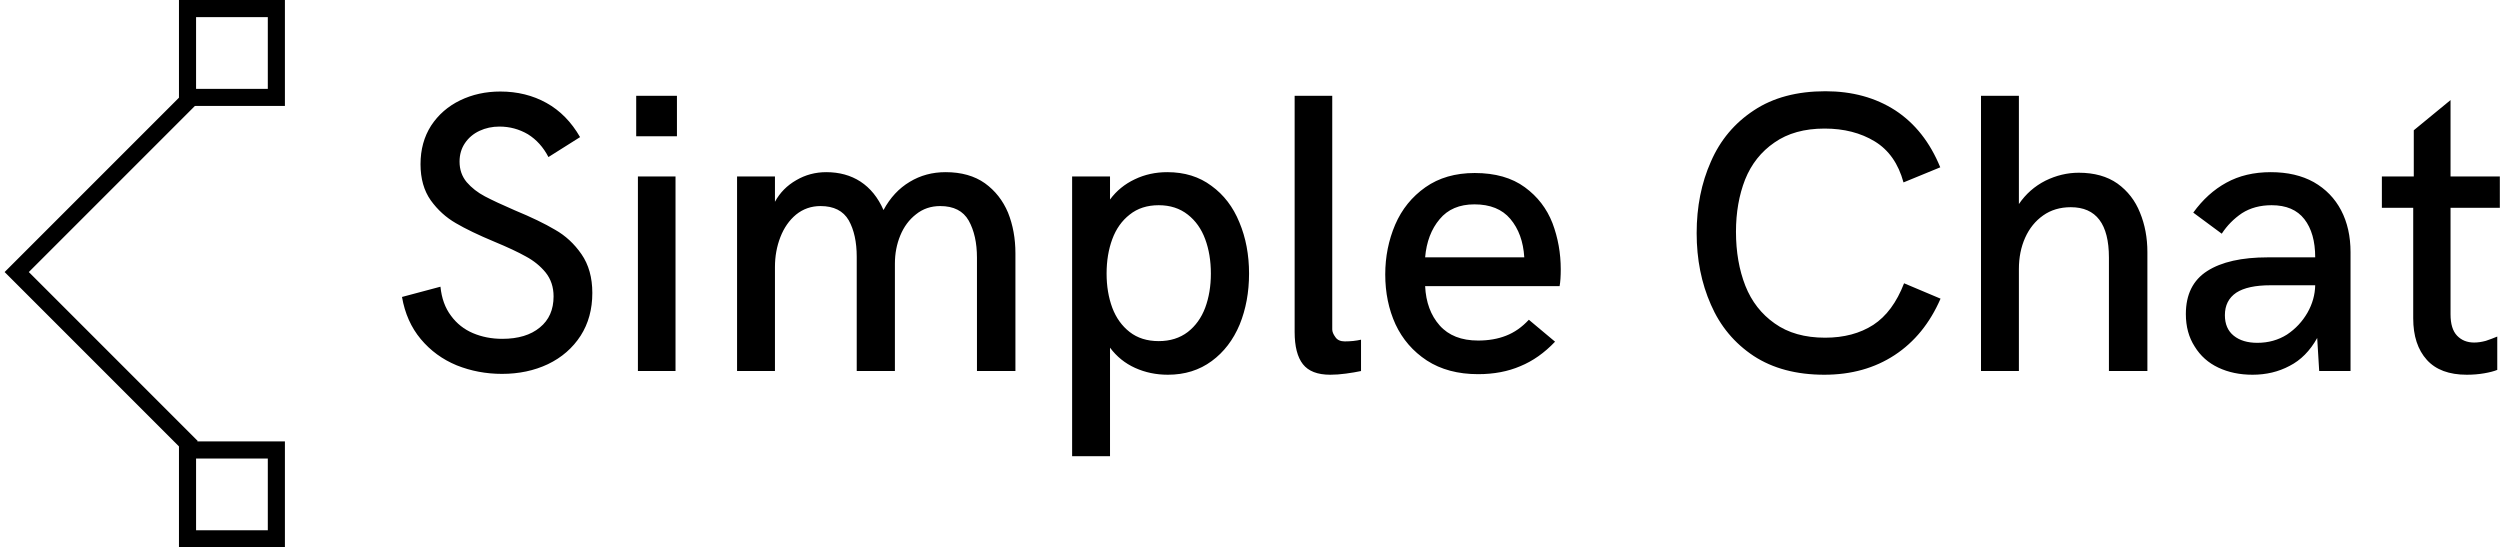 <svg data-v-423bf9ae="" xmlns="http://www.w3.org/2000/svg" viewBox="0 0 411 90" class="iconLeft"><!----><!----><!----><g data-v-423bf9ae="" id="10ee83d0-d1de-4aec-a297-0047d8a88833" fill="black" transform="matrix(4.684,0,0,4.684,64.028,1.932)"><path d="M3.95 12.71Q3.11 12.71 2.36 12.41Q1.61 12.10 1.10 11.49Q0.59 10.88 0.44 10.01L0.44 10.01L1.79 9.65Q1.85 10.26 2.16 10.67Q2.46 11.08 2.93 11.28Q3.40 11.48 3.96 11.48L3.96 11.48Q4.80 11.48 5.28 11.08Q5.76 10.69 5.76 9.99L5.76 9.99Q5.76 9.50 5.48 9.15Q5.20 8.81 4.79 8.59Q4.38 8.36 3.68 8.07L3.68 8.07Q2.84 7.72 2.33 7.42Q1.81 7.12 1.45 6.62Q1.09 6.11 1.09 5.35L1.09 5.35Q1.09 4.58 1.46 4.00Q1.84 3.42 2.48 3.11Q3.12 2.80 3.89 2.80L3.89 2.80Q4.79 2.80 5.51 3.20Q6.23 3.60 6.69 4.40L6.69 4.40L5.58 5.10Q5.31 4.58 4.86 4.30Q4.40 4.03 3.86 4.03L3.86 4.03Q3.48 4.03 3.16 4.18Q2.84 4.33 2.65 4.61Q2.46 4.89 2.46 5.26L2.46 5.26Q2.46 5.68 2.71 5.98Q2.97 6.28 3.35 6.48Q3.73 6.68 4.40 6.97L4.40 6.97Q5.27 7.33 5.81 7.65Q6.36 7.96 6.74 8.51Q7.12 9.06 7.12 9.87L7.12 9.87Q7.12 10.73 6.71 11.37Q6.29 12.02 5.56 12.37Q4.84 12.71 3.95 12.71L3.95 12.71ZM8.66 4.37L8.66 2.95L10.09 2.95L10.09 4.37L8.66 4.37ZM8.72 12.61L8.72 5.78L10.04 5.78L10.04 12.61L8.72 12.61ZM12.20 12.61L12.20 5.78L13.53 5.78L13.53 6.67Q13.79 6.19 14.28 5.91Q14.76 5.63 15.33 5.63L15.33 5.63Q16.02 5.63 16.53 5.96Q17.05 6.30 17.34 6.96L17.34 6.96Q17.69 6.31 18.26 5.97Q18.82 5.63 19.52 5.63L19.52 5.63Q20.35 5.63 20.90 6.02Q21.44 6.41 21.71 7.05Q21.97 7.70 21.97 8.48L21.97 8.48L21.97 12.61L20.62 12.61L20.62 8.63Q20.62 7.85 20.33 7.33Q20.04 6.82 19.33 6.82L19.33 6.82Q18.84 6.82 18.48 7.11Q18.12 7.39 17.93 7.85Q17.74 8.31 17.74 8.84L17.74 8.84L17.74 12.61L16.40 12.61L16.40 8.60Q16.40 7.82 16.12 7.32Q15.83 6.82 15.13 6.82L15.13 6.82Q14.64 6.82 14.27 7.12Q13.91 7.42 13.72 7.91Q13.53 8.40 13.53 8.96L13.53 8.96L13.53 12.61L12.20 12.61ZM23.96 15.60L23.96 5.78L25.29 5.78L25.29 6.59Q25.63 6.13 26.16 5.88Q26.68 5.63 27.30 5.63L27.30 5.63Q28.21 5.63 28.85 6.11Q29.50 6.58 29.83 7.39Q30.17 8.20 30.17 9.19L30.17 9.19Q30.17 10.17 29.84 10.98Q29.50 11.79 28.86 12.26Q28.21 12.74 27.32 12.74L27.32 12.74Q26.70 12.74 26.17 12.50Q25.64 12.26 25.29 11.79L25.29 11.79L25.29 15.60L23.96 15.60ZM27.00 11.56Q27.60 11.56 28.02 11.24Q28.43 10.92 28.63 10.39Q28.83 9.85 28.83 9.19L28.83 9.19Q28.83 8.52 28.63 7.98Q28.43 7.44 28.02 7.12Q27.60 6.79 27.00 6.79L27.00 6.79Q26.39 6.79 25.98 7.12Q25.57 7.44 25.37 7.98Q25.17 8.52 25.17 9.19L25.17 9.19Q25.17 9.85 25.37 10.39Q25.57 10.92 25.98 11.24Q26.39 11.56 27.00 11.56L27.00 11.56ZM33.02 12.74Q32.35 12.74 32.06 12.37Q31.77 12.00 31.77 11.24L31.77 11.24L31.77 2.95L33.09 2.95L33.09 11.15Q33.09 11.27 33.20 11.42Q33.30 11.57 33.53 11.57L33.53 11.57Q33.84 11.57 34.10 11.51L34.10 11.51L34.10 12.61Q33.87 12.66 33.57 12.70Q33.28 12.74 33.02 12.74L33.02 12.74ZM38.21 12.72Q37.15 12.72 36.41 12.24Q35.68 11.76 35.31 10.97Q34.95 10.18 34.95 9.22L34.95 9.22Q34.95 8.29 35.30 7.47Q35.65 6.66 36.36 6.16Q37.07 5.66 38.09 5.66L38.09 5.66Q39.17 5.66 39.85 6.16Q40.52 6.65 40.82 7.42Q41.11 8.19 41.11 9.04L41.11 9.04Q41.11 9.41 41.07 9.63L41.07 9.63L36.35 9.63Q36.39 10.48 36.86 11.01Q37.33 11.54 38.21 11.54L38.21 11.54Q38.76 11.54 39.19 11.37Q39.63 11.20 39.99 10.81L39.99 10.81L40.91 11.58Q40.35 12.17 39.69 12.44Q39.04 12.72 38.21 12.72L38.21 12.72ZM36.35 8.62L39.83 8.62Q39.78 7.79 39.34 7.27Q38.91 6.76 38.08 6.76L38.08 6.76Q37.29 6.76 36.86 7.28Q36.42 7.80 36.35 8.62L36.35 8.62ZM50.36 12.74Q48.89 12.74 47.88 12.08Q46.87 11.41 46.38 10.28Q45.88 9.15 45.88 7.77L45.88 7.77Q45.88 6.38 46.38 5.26Q46.87 4.13 47.89 3.46Q48.90 2.79 50.40 2.79L50.40 2.79Q51.81 2.79 52.85 3.46Q53.89 4.14 54.43 5.46L54.43 5.46L53.14 5.99Q52.87 5.00 52.13 4.55Q51.39 4.10 50.37 4.10L50.37 4.10Q49.31 4.10 48.61 4.59Q47.91 5.07 47.58 5.89Q47.26 6.71 47.26 7.72L47.26 7.72Q47.26 8.78 47.59 9.62Q47.92 10.45 48.62 10.94Q49.32 11.44 50.39 11.44L50.39 11.44Q51.38 11.44 52.08 10.99Q52.77 10.54 53.16 9.53L53.16 9.53L54.44 10.07Q53.88 11.36 52.83 12.05Q51.78 12.74 50.36 12.74L50.36 12.74ZM55.86 12.61L55.86 2.95L57.19 2.95L57.19 6.75Q57.55 6.22 58.12 5.93Q58.69 5.65 59.29 5.65L59.29 5.65Q60.11 5.65 60.65 6.03Q61.19 6.42 61.44 7.05Q61.70 7.68 61.70 8.44L61.70 8.44L61.70 12.61L60.35 12.61L60.35 8.63Q60.35 6.86 59.01 6.86L59.01 6.86Q58.45 6.86 58.04 7.15Q57.63 7.44 57.41 7.93Q57.19 8.42 57.19 9.03L57.19 9.03L57.19 12.61L55.86 12.61ZM65.39 12.74Q64.72 12.74 64.19 12.49Q63.66 12.24 63.36 11.75Q63.05 11.27 63.05 10.61L63.05 10.61Q63.05 9.58 63.80 9.10Q64.55 8.62 65.93 8.62L65.93 8.62L67.59 8.62Q67.59 7.77 67.21 7.28Q66.83 6.79 66.06 6.79L66.06 6.79Q65.46 6.79 65.02 7.07Q64.59 7.36 64.31 7.79L64.31 7.79L63.31 7.05Q63.81 6.36 64.47 6.00Q65.14 5.63 66.03 5.63L66.03 5.63Q66.91 5.63 67.54 5.98Q68.17 6.34 68.50 6.97Q68.83 7.60 68.83 8.44L68.83 8.44L68.83 12.61L67.73 12.61L67.66 11.45Q67.28 12.13 66.69 12.43Q66.11 12.74 65.39 12.74L65.39 12.74ZM65.56 11.62Q66.14 11.62 66.60 11.33Q67.05 11.03 67.32 10.56Q67.58 10.10 67.59 9.60L67.59 9.60L66.02 9.60Q65.22 9.60 64.82 9.86Q64.42 10.13 64.42 10.65L64.42 10.65Q64.42 11.12 64.73 11.37Q65.04 11.62 65.56 11.62L65.56 11.62ZM72.91 12.74Q71.98 12.74 71.51 12.22Q71.03 11.69 71.03 10.76L71.03 10.76L71.03 6.88L69.93 6.88L69.93 5.78L71.05 5.78L71.05 4.16L72.34 3.10L72.34 5.78L74.07 5.78L74.07 6.88L72.34 6.88L72.34 10.62Q72.34 11.13 72.57 11.37Q72.80 11.61 73.17 11.61L73.17 11.61Q73.36 11.61 73.58 11.55Q73.79 11.48 73.98 11.40L73.98 11.40L73.98 12.57Q73.81 12.64 73.52 12.69Q73.23 12.74 72.91 12.74L72.91 12.74Z"></path></g><!----><g data-v-423bf9ae="" id="aa272891-d30e-4904-bb87-4ab9b8c66545" transform="matrix(2.812,0,0,2.812,-21.194,0)" stroke="none" fill="black"><path d="M18.396 26.495L7.807 15.905 18.432 5.28l.707.707-9.918 9.918 9.882 9.883z"></path><path d="M23.194 1v4.194H19V1h4.194m1-1H18v6.194h6.194V0zM23.194 26.806V31H19v-4.194h4.194m1-1H18V32h6.194v-6.194z"></path></g><!----></svg>